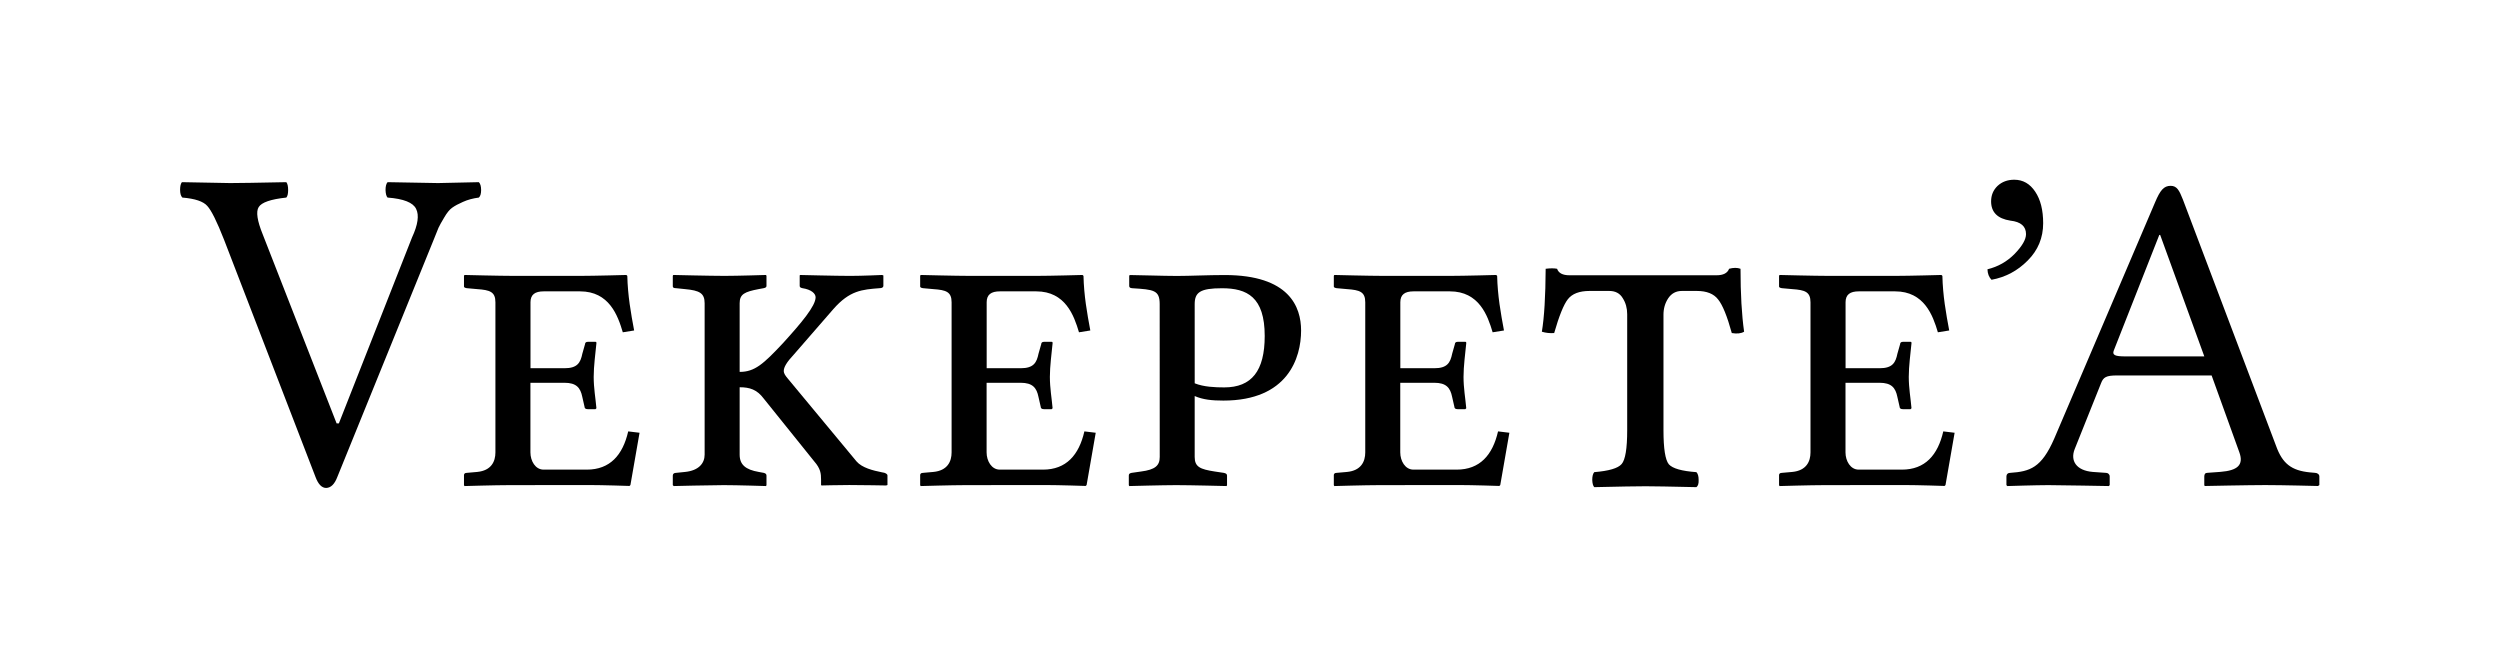 <?xml version="1.0" encoding="UTF-8" standalone="no"?>
<svg
	xmlns="http://www.w3.org/2000/svg"
	xmlns:dc="http://purl.org/dc/elements/1.1/"
	xmlns:cc="http://creativecommons.org/ns#"
	xmlns:rdf="http://www.w3.org/1999/02/22-rdf-syntax-ns#"
	xmlns:svg="http://www.w3.org/2000/svg"
	xmlns:xlink="http://www.w3.org/1999/xlink"
	xmlns:sodipodi="http://sodipodi.sourceforge.net/DTD/sodipodi-0.dtd"
	xmlns:inkscape="http://www.inkscape.org/namespaces/inkscape"
	version="1.1"
	viewBox="0 0 138.914 37.015">
	<g id="Wikipedia"><path transform="matrix(0.972,0,0,0.972,-4.855,3.608)" id="path3906" d="M47.278 22.279C47.278 22.851 47.616 23.137 48.37 23.267L48.656 23.32C48.734 23.345 48.812 23.371 48.812 23.475L48.812 24.021L48.786 24.074C48.786 24.074 47.148 24.021 46.368 24.021C45.64 24.021 43.508 24.074 43.508 24.074L43.456 24.021L43.456 23.475C43.456 23.371 43.534 23.32 43.638 23.32L44.158 23.267C44.938 23.189 45.276 22.773 45.276 22.279L45.276 13.621C45.276 13.051 44.99 12.892 44.158 12.816L43.638 12.762C43.534 12.762 43.456 12.738 43.456 12.658L43.456 12.059L43.482 12.007C43.482 12.007 45.614 12.059 46.42 12.059C47.149 12.059 48.786 12.007 48.786 12.007L48.812 12.059L48.812 12.631C48.812 12.709 48.76 12.735 48.656 12.761L48.37 12.814C47.564 12.969 47.278 13.1 47.278 13.621L47.278 17.548C48.136 17.548 48.63 17.108 49.774 15.884C50.814 14.738 51.62 13.78 51.62 13.283C51.62 13.074 51.386 12.842 50.866 12.762C50.762 12.738 50.71 12.71 50.71 12.632L50.71 12.032L50.736 12.008C50.736 12.008 52.842 12.06 53.596 12.06C54.272 12.06 55.416 12.008 55.416 12.008L55.494 12.032L55.494 12.632C55.494 12.71 55.416 12.762 55.286 12.762C54.272 12.84 53.57 12.892 52.634 13.958L50.398 16.53C49.956 17 49.8 17.284 49.8 17.493C49.8 17.649 49.904 17.778 50.034 17.934L53.96 22.666C54.272 23.029 54.896 23.186 55.416 23.289L55.546 23.314C55.624 23.339 55.728 23.391 55.728 23.469L55.728 24.015L55.65 24.041C55.65 24.041 54.272 24.015 53.544 24.015C52.894 24.015 51.958 24.041 51.958 24.041L51.932 24.015L51.932 23.703C51.932 23.364 51.906 23.08 51.542 22.664L48.656 19.075C48.266 18.554 47.85 18.426 47.278 18.426L47.278 22.279L47.278 22.279Z " style="fill:#000000"></path><path transform="matrix(0.972,0,0,0.972,-0.601,3.611)" id="path3910" d="M66.913 13.672C66.913 12.866 66.575 12.84 65.353 12.762C65.197 12.762 65.171 12.685 65.171 12.632L65.171 12.034L65.223 12.008C65.613 12.008 67.147 12.06 67.901 12.06C68.629 12.06 69.669 12.008 70.631 12.008C74.321 12.008 74.997 13.827 74.997 15.181C74.997 16.742 74.243 19.185 70.553 19.185C69.903 19.185 69.383 19.132 68.914 18.925L68.914 22.407C68.914 22.978 69.226 23.11 70.059 23.239L70.58 23.317C70.684 23.342 70.763 23.37 70.763 23.472L70.763 24.018L70.739 24.071C70.739 24.071 68.658 24.018 67.852 24.018C67.124 24.018 65.174 24.071 65.174 24.071L65.148 24.018L65.148 23.472C65.148 23.368 65.2 23.342 65.304 23.317L65.85 23.239C66.656 23.135 66.916 22.901 66.916 22.407L66.913 13.672L66.913 13.672L66.913 13.672ZM68.915 18.197C69.435 18.406 70.085 18.431 70.605 18.431C72.166 18.431 72.917 17.493 72.917 15.493C72.917 13.257 71.903 12.763 70.475 12.763C69.226 12.763 68.914 12.997 68.914 13.673L68.915 18.197L68.915 18.197Z " style="fill:#000000"></path><path transform="matrix(0.972,0,0,0.972,-0.608,3.608)" id="path3912" d="M79.475 24.021C78.695 24.021 76.902 24.074 76.902 24.074L76.875 24.021L76.875 23.449C76.875 23.398 76.902 23.32 77.031 23.32L77.631 23.267C78.438 23.189 78.672 22.669 78.672 22.15L78.672 13.57C78.672 12.97 78.36 12.867 77.631 12.816L77.031 12.762C76.875 12.738 76.875 12.685 76.875 12.658L76.875 12.059L76.902 12.007C76.902 12.007 78.929 12.059 79.709 12.059L83.531 12.059C84.311 12.059 86.158 12.007 86.158 12.007L86.212 12.059C86.236 13.177 86.418 14.193 86.602 15.18L85.954 15.284C85.669 14.321 85.175 12.944 83.511 12.944L81.431 12.944C80.937 12.944 80.677 13.126 80.677 13.567L80.677 17.338L82.626 17.338C83.355 17.338 83.536 17.026 83.641 16.506L83.796 15.96C83.796 15.882 83.849 15.829 83.952 15.829L84.392 15.829C84.446 15.829 84.446 15.856 84.446 15.907C84.392 16.478 84.29 17.208 84.29 17.832C84.29 18.481 84.394 19.028 84.446 19.626L84.392 19.679L83.952 19.679C83.823 19.679 83.768 19.626 83.768 19.548L83.638 18.977C83.534 18.456 83.3 18.17 82.621 18.17L80.673 18.17L80.673 22.149C80.673 22.641 80.956 23.135 81.427 23.135L83.897 23.135C85.223 23.135 85.953 22.303 86.263 20.949L86.911 21.027L86.39 24.016L86.338 24.068C86.338 24.068 84.804 24.016 84.024 24.016L79.475 24.021L79.475 24.021L79.475 24.021Z " style="fill:#000000"></path><path transform="matrix(0.972,0,0,0.972,3.603,3.608)" id="path3918" d="M115.935 23.267L116.689 23.32C116.793 23.32 116.897 23.398 116.897 23.527L116.897 24.021L116.845 24.074C116.845 24.074 114.011 24.021 113.387 24.021C112.71 24.021 111.046 24.074 111.046 24.074L110.993 24.021L110.993 23.527C110.993 23.398 111.071 23.32 111.202 23.32C112.347 23.242 112.995 23.033 113.723 21.369L119.494 7.848C119.779 7.172 119.988 6.911 120.38 6.911C120.742 6.911 120.873 7.172 121.08 7.692L126.41 21.784C126.775 22.799 127.296 23.188 128.336 23.292L128.621 23.317C128.752 23.317 128.882 23.394 128.882 23.526L128.882 24.018L128.804 24.071C128.804 24.071 126.802 24.018 125.787 24.018C124.877 24.018 122.328 24.071 122.328 24.071L122.304 24.018L122.304 23.526C122.304 23.394 122.356 23.317 122.489 23.317L123.217 23.264C124.204 23.187 124.57 22.873 124.309 22.147L122.723 17.751L117.313 17.751C116.689 17.751 116.533 17.855 116.404 18.191L114.895 21.962C114.635 22.616 114.973 23.189 115.935 23.267ZM122.305 16.661L119.783 9.72L119.731 9.72L117.131 16.324C117.027 16.586 117.208 16.662 117.78 16.662L122.305 16.662L122.305 16.661Z " style="fill:#000000"></path><path transform="matrix(0.972,0,0,0.972,-48.941,3.608)" id="path7708" d="M79.475 24.021C78.695 24.021 76.902 24.074 76.902 24.074L76.875 24.021L76.875 23.449C76.875 23.398 76.902 23.32 77.031 23.32L77.631 23.267C78.438 23.189 78.672 22.669 78.672 22.15L78.672 13.57C78.672 12.97 78.36 12.867 77.631 12.816L77.031 12.762C76.875 12.738 76.875 12.685 76.875 12.658L76.875 12.059L76.902 12.007C76.902 12.007 78.929 12.059 79.709 12.059L83.531 12.059C84.311 12.059 86.158 12.007 86.158 12.007L86.212 12.059C86.236 13.177 86.418 14.193 86.602 15.18L85.954 15.284C85.669 14.321 85.175 12.944 83.511 12.944L81.431 12.944C80.937 12.944 80.677 13.126 80.677 13.567L80.677 17.338L82.626 17.338C83.355 17.338 83.536 17.026 83.641 16.506L83.796 15.96C83.796 15.882 83.849 15.829 83.952 15.829L84.392 15.829C84.446 15.829 84.446 15.856 84.446 15.907C84.392 16.478 84.29 17.208 84.29 17.832C84.29 18.481 84.394 19.028 84.446 19.626L84.392 19.679L83.952 19.679C83.823 19.679 83.768 19.626 83.768 19.548L83.638 18.977C83.534 18.456 83.3 18.17 82.621 18.17L80.673 18.17L80.673 22.149C80.673 22.641 80.956 23.135 81.427 23.135L83.897 23.135C85.223 23.135 85.953 22.303 86.263 20.949L86.911 21.027L86.39 24.016L86.338 24.068C86.338 24.068 84.804 24.016 84.024 24.016L79.475 24.021L79.475 24.021L79.475 24.021Z " style="fill:#000000"></path><path transform="matrix(0.972,0,0,0.972,-23.593,3.608)" id="path7714" d="M79.475 24.021C78.695 24.021 76.902 24.074 76.902 24.074L76.875 24.021L76.875 23.449C76.875 23.398 76.902 23.32 77.031 23.32L77.631 23.267C78.438 23.189 78.672 22.669 78.672 22.15L78.672 13.57C78.672 12.97 78.36 12.867 77.631 12.816L77.031 12.762C76.875 12.738 76.875 12.685 76.875 12.658L76.875 12.059L76.902 12.007C76.902 12.007 78.929 12.059 79.709 12.059L83.531 12.059C84.311 12.059 86.158 12.007 86.158 12.007L86.212 12.059C86.236 13.177 86.418 14.193 86.602 15.18L85.954 15.284C85.669 14.321 85.175 12.944 83.511 12.944L81.431 12.944C80.937 12.944 80.677 13.126 80.677 13.567L80.677 17.338L82.626 17.338C83.355 17.338 83.536 17.026 83.641 16.506L83.796 15.96C83.796 15.882 83.849 15.829 83.952 15.829L84.392 15.829C84.446 15.829 84.446 15.856 84.446 15.907C84.392 16.478 84.29 17.208 84.29 17.832C84.29 18.481 84.394 19.028 84.446 19.626L84.392 19.679L83.952 19.679C83.823 19.679 83.768 19.626 83.768 19.548L83.638 18.977C83.534 18.456 83.3 18.17 82.621 18.17L80.673 18.17L80.673 22.149C80.673 22.641 80.956 23.135 81.427 23.135L83.897 23.135C85.223 23.135 85.953 22.303 86.263 20.949L86.911 21.027L86.39 24.016L86.338 24.068C86.338 24.068 84.804 24.016 84.024 24.016L79.475 24.021L79.475 24.021L79.475 24.021Z " style="fill:#000000"></path><path id="text7718" d="M57.899 -446.792C57.899 -441.027 58.461 -437.464 59.586 -436.105C60.758 -434.792 63.641 -433.972 68.235 -433.644C68.704 -433.175 68.938 -432.355 68.938 -431.183C68.985 -430.058 68.75 -429.308 68.235 -428.933C59.985 -429.121 54.664 -429.214 52.274 -429.214C49.602 -429.214 44.235 -429.121 36.172 -428.933C35.797 -429.308 35.586 -430.058 35.539 -431.183C35.539 -432.355 35.75 -433.175 36.172 -433.644C40.766 -434.019 43.625 -434.863 44.75 -436.175C45.922 -437.488 46.508 -441.027 46.508 -446.792L46.508 -483.214C46.508 -485.136 46.039 -486.824 45.102 -488.277C44.211 -489.777 42.805 -490.527 40.883 -490.527L34.696 -490.527C31.508 -490.527 29.235 -489.66 27.875 -487.925C26.563 -486.238 25.133 -482.699 23.586 -477.308C22.227 -477.214 20.938 -477.355 19.719 -477.73C20.469 -482.23 20.868 -488.816 20.914 -497.488C22.368 -497.675 23.563 -497.675 24.5 -497.488C24.969 -496.128 26.258 -495.449 28.368 -495.449L74.563 -495.449C76.672 -495.449 77.985 -496.128 78.5 -497.488C79.86 -497.863 81.055 -497.863 82.086 -497.488C82.086 -489.613 82.461 -483.027 83.211 -477.73C82.274 -477.167 80.985 -477.027 79.344 -477.308C77.891 -482.605 76.461 -486.12 75.055 -487.855C73.696 -489.636 71.469 -490.527 68.375 -490.527L63.664 -490.527C61.836 -490.527 60.407 -489.753 59.375 -488.206C58.391 -486.706 57.899 -484.995 57.899 -483.074L57.899 -446.792 " transform="matrix(0.177,0,0,0.177,82.184,102.99)" style="font-size:144px;font-style:normal;font-variant:normal;font-weight:300;font-stretch:normal;fill:#000000;fill-opacity:1;stroke:none;stroke-width:1px;stroke-linecap:butt;stroke-linejoin:miter;stroke-opacity:1;font-family:AR PL UMing CN;-inkscape-font-specification:AR PL UMing CN Light"></path><path transform="matrix(0.972,0,0,0.972,24.132,3.608)" id="path7730" d="M79.475 24.021C78.695 24.021 76.902 24.074 76.902 24.074L76.875 24.021L76.875 23.449C76.875 23.398 76.902 23.32 77.031 23.32L77.631 23.267C78.438 23.189 78.672 22.669 78.672 22.15L78.672 13.57C78.672 12.97 78.36 12.867 77.631 12.816L77.031 12.762C76.875 12.738 76.875 12.685 76.875 12.658L76.875 12.059L76.902 12.007C76.902 12.007 78.929 12.059 79.709 12.059L83.531 12.059C84.311 12.059 86.158 12.007 86.158 12.007L86.212 12.059C86.236 13.177 86.418 14.193 86.602 15.18L85.954 15.284C85.669 14.321 85.175 12.944 83.511 12.944L81.431 12.944C80.937 12.944 80.677 13.126 80.677 13.567L80.677 17.338L82.626 17.338C83.355 17.338 83.536 17.026 83.641 16.506L83.796 15.96C83.796 15.882 83.849 15.829 83.952 15.829L84.392 15.829C84.446 15.829 84.446 15.856 84.446 15.907C84.392 16.478 84.29 17.208 84.29 17.832C84.29 18.481 84.394 19.028 84.446 19.626L84.392 19.679L83.952 19.679C83.823 19.679 83.768 19.626 83.768 19.548L83.638 18.977C83.534 18.456 83.3 18.17 82.621 18.17L80.673 18.17L80.673 22.149C80.673 22.641 80.956 23.135 81.427 23.135L83.897 23.135C85.223 23.135 85.953 22.303 86.263 20.949L86.911 21.027L86.39 24.016L86.338 24.068C86.338 24.068 84.804 24.016 84.024 24.016L79.475 24.021L79.475 24.021L79.475 24.021Z " style="fill:#000000"></path><path transform="matrix(0.972,0,0,0.972,-46.38,-35.163)" id="text7694" d="M162.863 46.45C163.361 46.45 163.761 46.679 164.063 47.136C164.365 47.585 164.516 48.185 164.516 48.936C164.516 49.769 164.222 50.48 163.634 51.068C163.055 51.655 162.365 52.023 161.564 52.17C161.418 52.023 161.34 51.823 161.332 51.57C161.936 51.423 162.454 51.129 162.887 50.688C163.32 50.239 163.536 49.863 163.536 49.561C163.536 49.112 163.238 48.855 162.642 48.789C161.907 48.675 161.54 48.308 161.54 47.687C161.54 47.336 161.662 47.042 161.907 46.805C162.161 46.569 162.479 46.45 162.863 46.45 " style="font-size:144px;font-style:normal;font-variant:normal;font-weight:300;font-stretch:normal;fill:#000000;fill-opacity:1;stroke:none;stroke-width:1px;stroke-linecap:butt;stroke-linejoin:miter;stroke-opacity:1;font-family:AR PL UMing CN;-inkscape-font-specification:AR PL UMing CN Light"></path><path id="text7779" d="M34.089 -493.716C33.713 -494.091 33.503 -494.864 33.456 -496.036C33.456 -497.208 33.667 -498.029 34.089 -498.497C43.135 -498.31 48.362 -498.216 49.768 -498.216C50.518 -498.216 54.737 -498.31 62.424 -498.497C62.893 -498.029 63.127 -497.208 63.128 -496.036C63.127 -494.911 62.893 -494.138 62.424 -493.716C60.596 -493.482 58.956 -493.036 57.503 -492.38C56.096 -491.771 54.971 -491.161 54.128 -490.552C53.331 -489.989 52.51 -488.982 51.667 -487.529C50.823 -486.122 50.237 -485.068 49.909 -484.365C49.627 -483.661 49.088 -482.325 48.292 -480.357L18.479 -406.951C17.635 -404.747 16.487 -403.622 15.034 -403.576C13.674 -403.576 12.573 -404.701 11.729 -406.951L-16.677 -480.638C-18.88 -486.263 -20.615 -489.755 -21.88 -491.115C-23.099 -492.521 -25.677 -493.388 -29.615 -493.716C-30.083 -494.185 -30.318 -494.982 -30.318 -496.107C-30.318 -497.232 -30.13 -498.029 -29.755 -498.497C-20.708 -498.31 -15.716 -498.216 -14.779 -498.216C-12.201 -498.216 -6.388 -498.31 2.659 -498.497C3.034 -498.029 3.221 -497.208 3.221 -496.036C3.221 -494.911 3.034 -494.138 2.659 -493.716C-2.169 -493.2 -5.029 -492.216 -5.919 -490.763C-6.81 -489.357 -6.388 -486.521 -4.654 -482.255L18.268 -423.615L18.971 -423.615L41.682 -481.341C43.51 -485.279 43.932 -488.232 42.948 -490.201C42.01 -492.169 39.057 -493.341 34.089 -493.716 " transform="matrix(0.179,0,0,0.179,15.434,99.353)" style="font-size:144px;font-style:normal;font-variant:normal;font-weight:300;font-stretch:normal;fill:#000000;fill-opacity:1;stroke:none;stroke-width:1px;stroke-linecap:butt;stroke-linejoin:miter;stroke-opacity:1;font-family:AR PL UMing CN;-inkscape-font-specification:AR PL UMing CN Light"></path></g>
</svg>